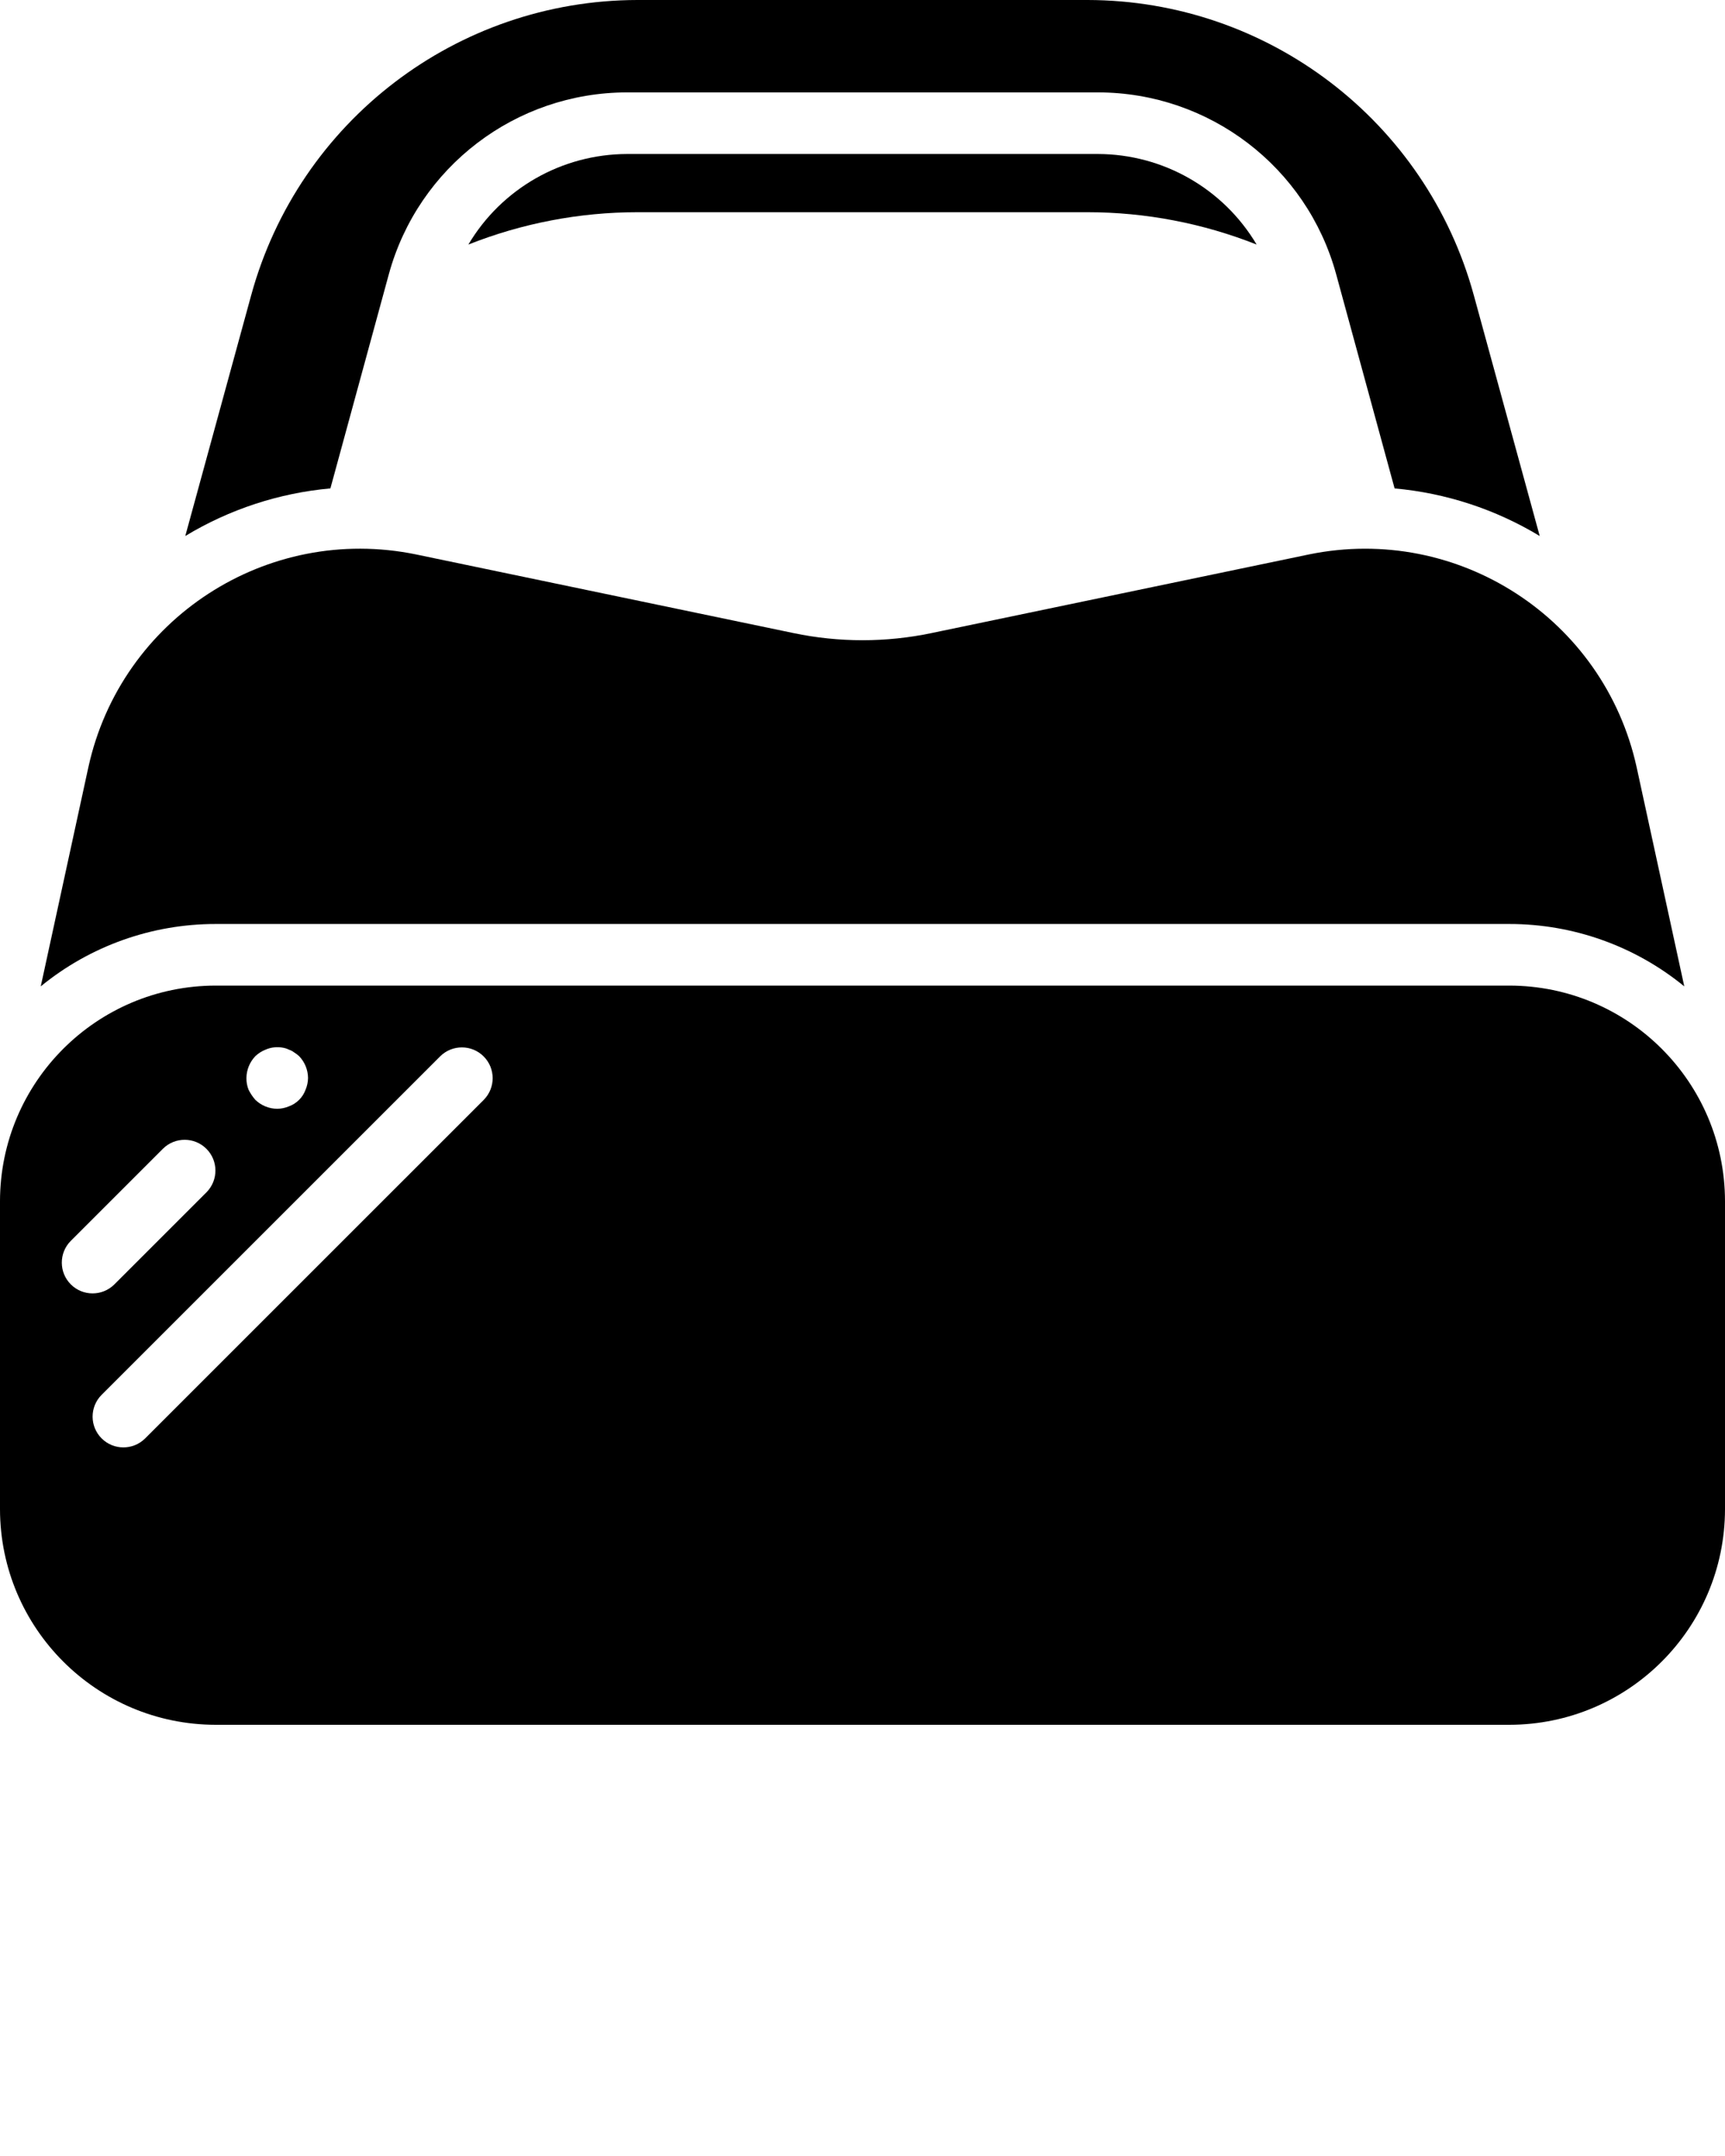 <svg xmlns="http://www.w3.org/2000/svg" xmlns:xlink="http://www.w3.org/1999/xlink" viewBox="0 0 56 70" version="1.1" x="0px" y="0px"><g stroke="none" stroke-width="1" fill="none" fill-rule="evenodd"><g fill="#000000" fill-rule="nonzero"><path d="M35.31,6.89 C37.188,6.891 39.049,7.248 40.795,7.94 C39.716,6.124 37.763,5.007 35.65,5 L20.35,5 C18.237,5.007 16.283,6.124 15.205,7.94 C16.951,7.248 18.812,6.891 20.69,6.89 L35.31,6.89 Z"/><path d="M12.625,8.896 C13.58,5.417 16.741,3.004 20.35,3 L35.65,3 C39.259,3.004 42.42,5.418 43.375,8.897 L45.274,15.858 C46.941,16.008 48.552,16.537 49.985,17.403 L47.845,9.584 C46.298,3.933 41.168,0.011 35.31,-1.77635684e-15 L20.69,-1.77635684e-15 C14.832,0.011 9.703,3.933 8.155,9.583 L6.015,17.403 C7.448,16.536 9.059,16.008 10.726,15.857 L12.625,8.896 Z"/><path d="M49,30 C51.07,29.999 53.076,30.714 54.678,32.025 L53.129,24.899 C52.064,20.083 47.332,17.011 42.499,18 L30.243,20.554 C28.764,20.864 27.236,20.864 25.757,20.554 L13.501,18 C8.668,17.01 3.934,20.083 2.871,24.9 L1.323,32.025 C2.924,30.714 4.93,29.999 7,30 L49,30 Z"/><path d="M49,32 L7,32 C3.136,32.005 0.005,35.136 0,39 L0,49 C0.005,52.864 3.136,55.995 7,56 L49,56 C52.864,55.995 55.995,52.864 56,49 L56,39 C55.995,35.136 52.864,32.005 49,32 Z M8.29,34.29 C8.386,34.2 8.498,34.128 8.62,34.08 C8.802,34 9.005,33.979 9.2,34.019 C9.263,34.031 9.323,34.051 9.38,34.08 C9.441,34.1 9.499,34.13 9.55,34.17 C9.607,34.204 9.661,34.245 9.71,34.29 C9.894,34.481 9.998,34.735 10,35 C9.998,35.131 9.971,35.26 9.92,35.38 C9.829,35.631 9.631,35.829 9.38,35.92 C9.26,35.971 9.131,35.998 9,36 C8.735,35.998 8.481,35.894 8.29,35.71 C8.202,35.61 8.128,35.499 8.069,35.38 C8.021,35.259 7.998,35.13 8,35 C8.003,34.735 8.107,34.482 8.29,34.29 Z M2.293,40.293 L5.293,37.293 C5.684,36.909 6.313,36.911 6.701,37.299 C7.089,37.687 7.091,38.316 6.707,38.707 L3.707,41.707 C3.316,42.091 2.687,42.089 2.299,41.701 C1.911,41.313 1.909,40.684 2.293,40.293 Z M15.707,35.707 L4.707,46.707 C4.316,47.091 3.687,47.089 3.299,46.701 C2.911,46.313 2.909,45.684 3.293,45.293 L14.293,34.293 C14.684,33.909 15.313,33.911 15.701,34.299 C16.089,34.687 16.091,35.316 15.707,35.707 Z"/></g></g></svg>
